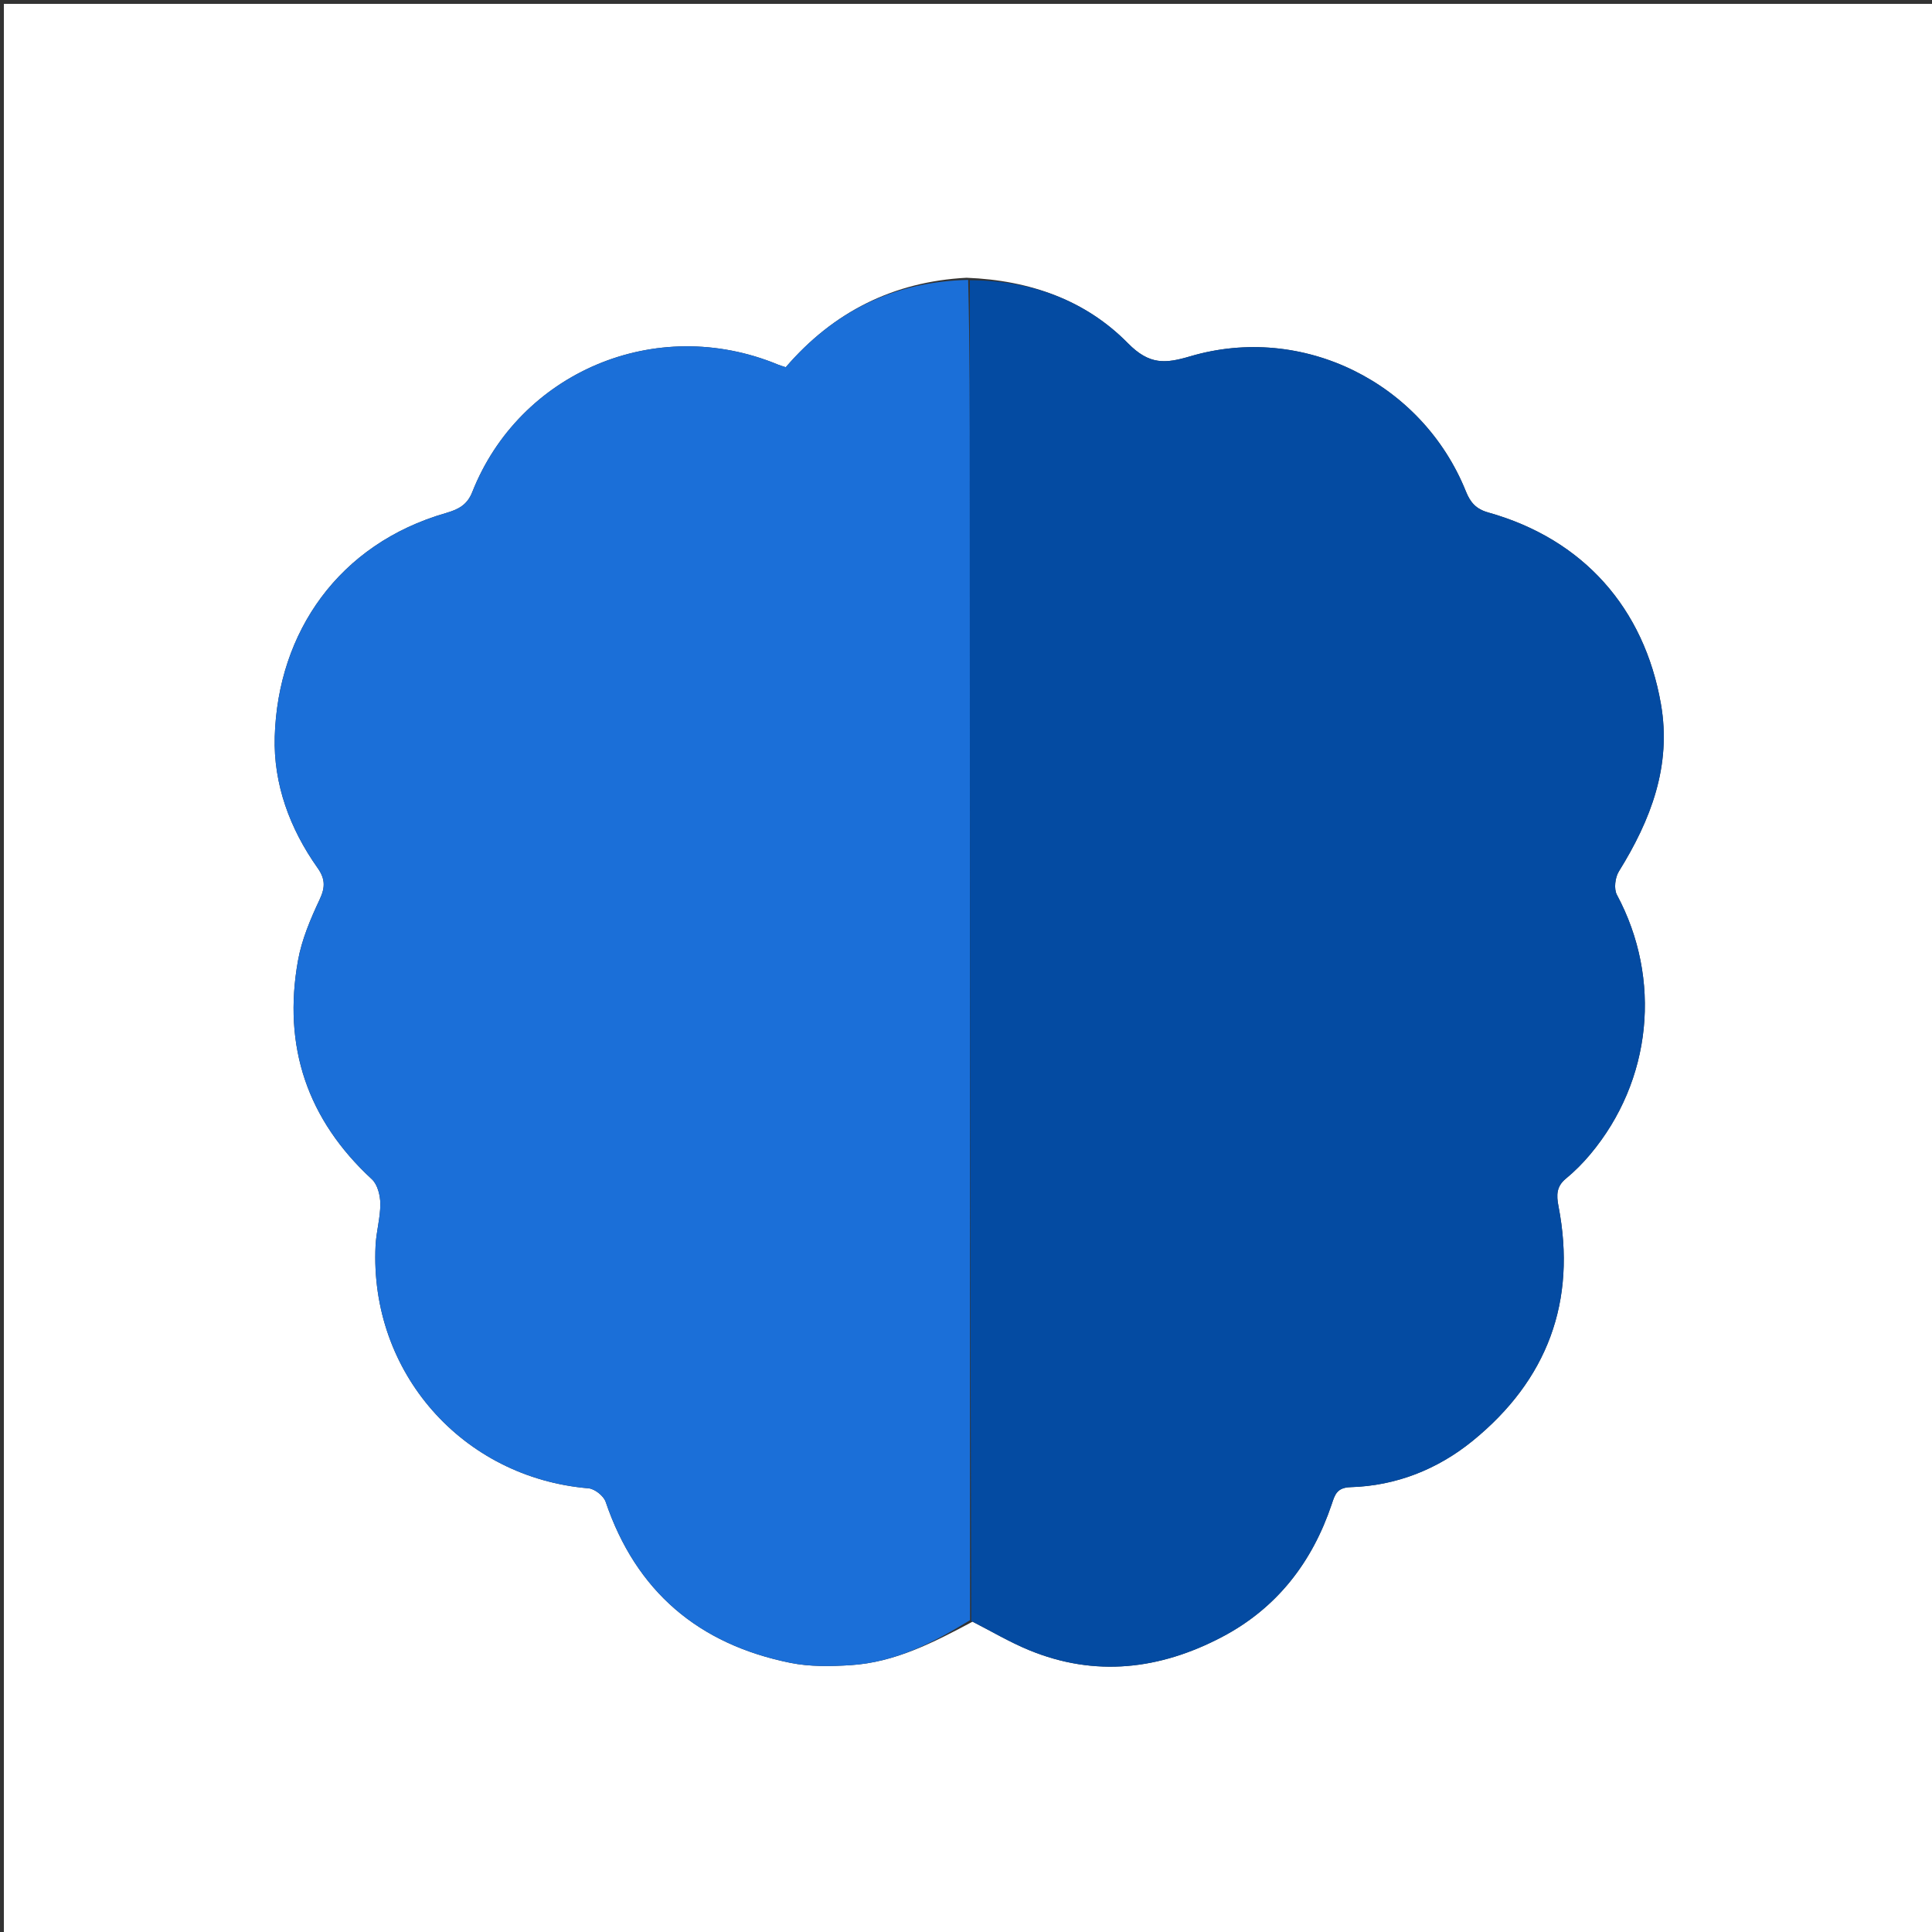<svg version="1.1" id="Layer_1" xmlns="http://www.w3.org/2000/svg" xmlns:xlink="http://www.w3.org/1999/xlink" x="0px" y="0px"
	 width="100%" viewBox="0 0 500 500" enable-background="new 0 0 500 500" xml:space="preserve">
<rect x="0" y="0" width="500" height="500" fill="#333333" stroke="none"/>
<path fill="#FFFFFF" opacity="1" stroke="none" 
	d="
M333,501 
	C222,501 111.5,501 1,501 
	C1,334.333 1,167.667 1,1 
	C167.667,1 334.333,1 501,1 
	C501,167.667 501,334.333 501,501 
	C445.167,501 389.333,501 333,501 
M250.138,71.884 
	C231.266,72.88 215.723,80.658 203.357,95.032 
	C202.667,94.805 202.036,94.643 201.441,94.396 
	C169.541,81.143 134.365,96.586 122.227,127.336 
	C120.889,130.726 118.58,131.856 115.335,132.795 
	C87.722,140.777 71.902,163.57 71.103,190.651 
	C70.742,202.898 74.991,214.453 82.177,224.599 
	C84.134,227.363 84.244,229.55 82.761,232.708 
	C80.379,237.781 78.097,243.124 77.119,248.593 
	C73.143,270.836 79.522,289.758 96.244,305.194 
	C97.716,306.553 98.416,309.387 98.428,311.542 
	C98.45,315.14 97.373,318.73 97.197,322.344 
	C95.595,355.141 119.683,382.437 152.31,385.175 
	C153.917,385.309 156.224,387.143 156.746,388.68 
	C164.618,411.897 180.82,425.548 204.548,430.345 
	C209.601,431.366 214.994,431.272 220.182,430.939 
	C231.584,430.207 241.496,425.152 251.689,419.694 
	C256.567,422.171 261.304,424.99 266.348,427.064 
	C283.453,434.1 300.165,432.08 316.183,423.688 
	C330.398,416.242 339.598,404.367 344.671,389.222 
	C345.462,386.86 345.974,384.981 349.521,384.877 
	C361.333,384.53 372.078,380.245 381.118,372.892 
	C400.439,357.174 408.103,336.809 403.327,312.132 
	C402.78,309.304 402.787,307.048 405.245,305.029 
	C407.522,303.158 409.637,301.027 411.533,298.767 
	C427.571,279.652 430.14,253.351 418.449,231.567 
	C417.631,230.043 417.985,227.094 418.956,225.529 
	C427.231,212.204 432.639,198.197 429.845,182.185 
	C425.528,157.447 409.8,139.532 385.129,132.62 
	C382.019,131.748 380.532,130.055 379.386,127.203 
	C368.028,98.944 337.084,83.631 308.036,92.211 
	C301.629,94.104 297.491,94.507 291.909,88.833 
	C281.017,77.762 266.735,72.534 250.138,71.884 
z"/>
<path fill="#1B6FD8" opacity="1" stroke="none" 
	d="
M251.044,419.303 
	C241.496,425.152 231.584,430.207 220.182,430.939 
	C214.994,431.272 209.601,431.366 204.548,430.345 
	C180.82,425.548 164.618,411.897 156.746,388.68 
	C156.224,387.143 153.917,385.309 152.31,385.175 
	C119.683,382.437 95.595,355.141 97.197,322.344 
	C97.373,318.73 98.45,315.14 98.428,311.542 
	C98.416,309.387 97.716,306.553 96.244,305.194 
	C79.522,289.758 73.143,270.836 77.119,248.593 
	C78.097,243.124 80.379,237.781 82.761,232.708 
	C84.244,229.55 84.134,227.363 82.177,224.599 
	C74.991,214.453 70.742,202.898 71.103,190.651 
	C71.902,163.57 87.722,140.777 115.335,132.795 
	C118.58,131.856 120.889,130.726 122.227,127.336 
	C134.365,96.586 169.541,81.143 201.441,94.396 
	C202.036,94.643 202.667,94.805 203.357,95.032 
	C215.723,80.658 231.266,72.88 250.559,72.437 
	C250.981,90.148 250.98,107.305 250.983,124.463 
	C251.003,222.743 251.023,321.023 251.044,419.303 
z"/>
<path fill="#044BA2" opacity="1" stroke="none" 
	d="
M251.366,419.499 
	C251.023,321.023 251.003,222.743 250.983,124.463 
	C250.98,107.305 250.981,90.148 250.985,72.526 
	C266.735,72.534 281.017,77.762 291.909,88.833 
	C297.491,94.507 301.629,94.104 308.036,92.211 
	C337.084,83.631 368.028,98.944 379.386,127.203 
	C380.532,130.055 382.019,131.748 385.129,132.62 
	C409.8,139.532 425.528,157.447 429.845,182.185 
	C432.639,198.197 427.231,212.204 418.956,225.529 
	C417.985,227.094 417.631,230.043 418.449,231.567 
	C430.14,253.351 427.571,279.652 411.533,298.767 
	C409.637,301.027 407.522,303.158 405.245,305.029 
	C402.787,307.048 402.78,309.304 403.327,312.132 
	C408.103,336.809 400.439,357.174 381.118,372.892 
	C372.078,380.245 361.333,384.53 349.521,384.877 
	C345.974,384.981 345.462,386.86 344.671,389.222 
	C339.598,404.367 330.398,416.242 316.183,423.688 
	C300.165,432.08 283.453,434.1 266.348,427.064 
	C261.304,424.99 256.567,422.171 251.366,419.499 
z"/>
</svg>